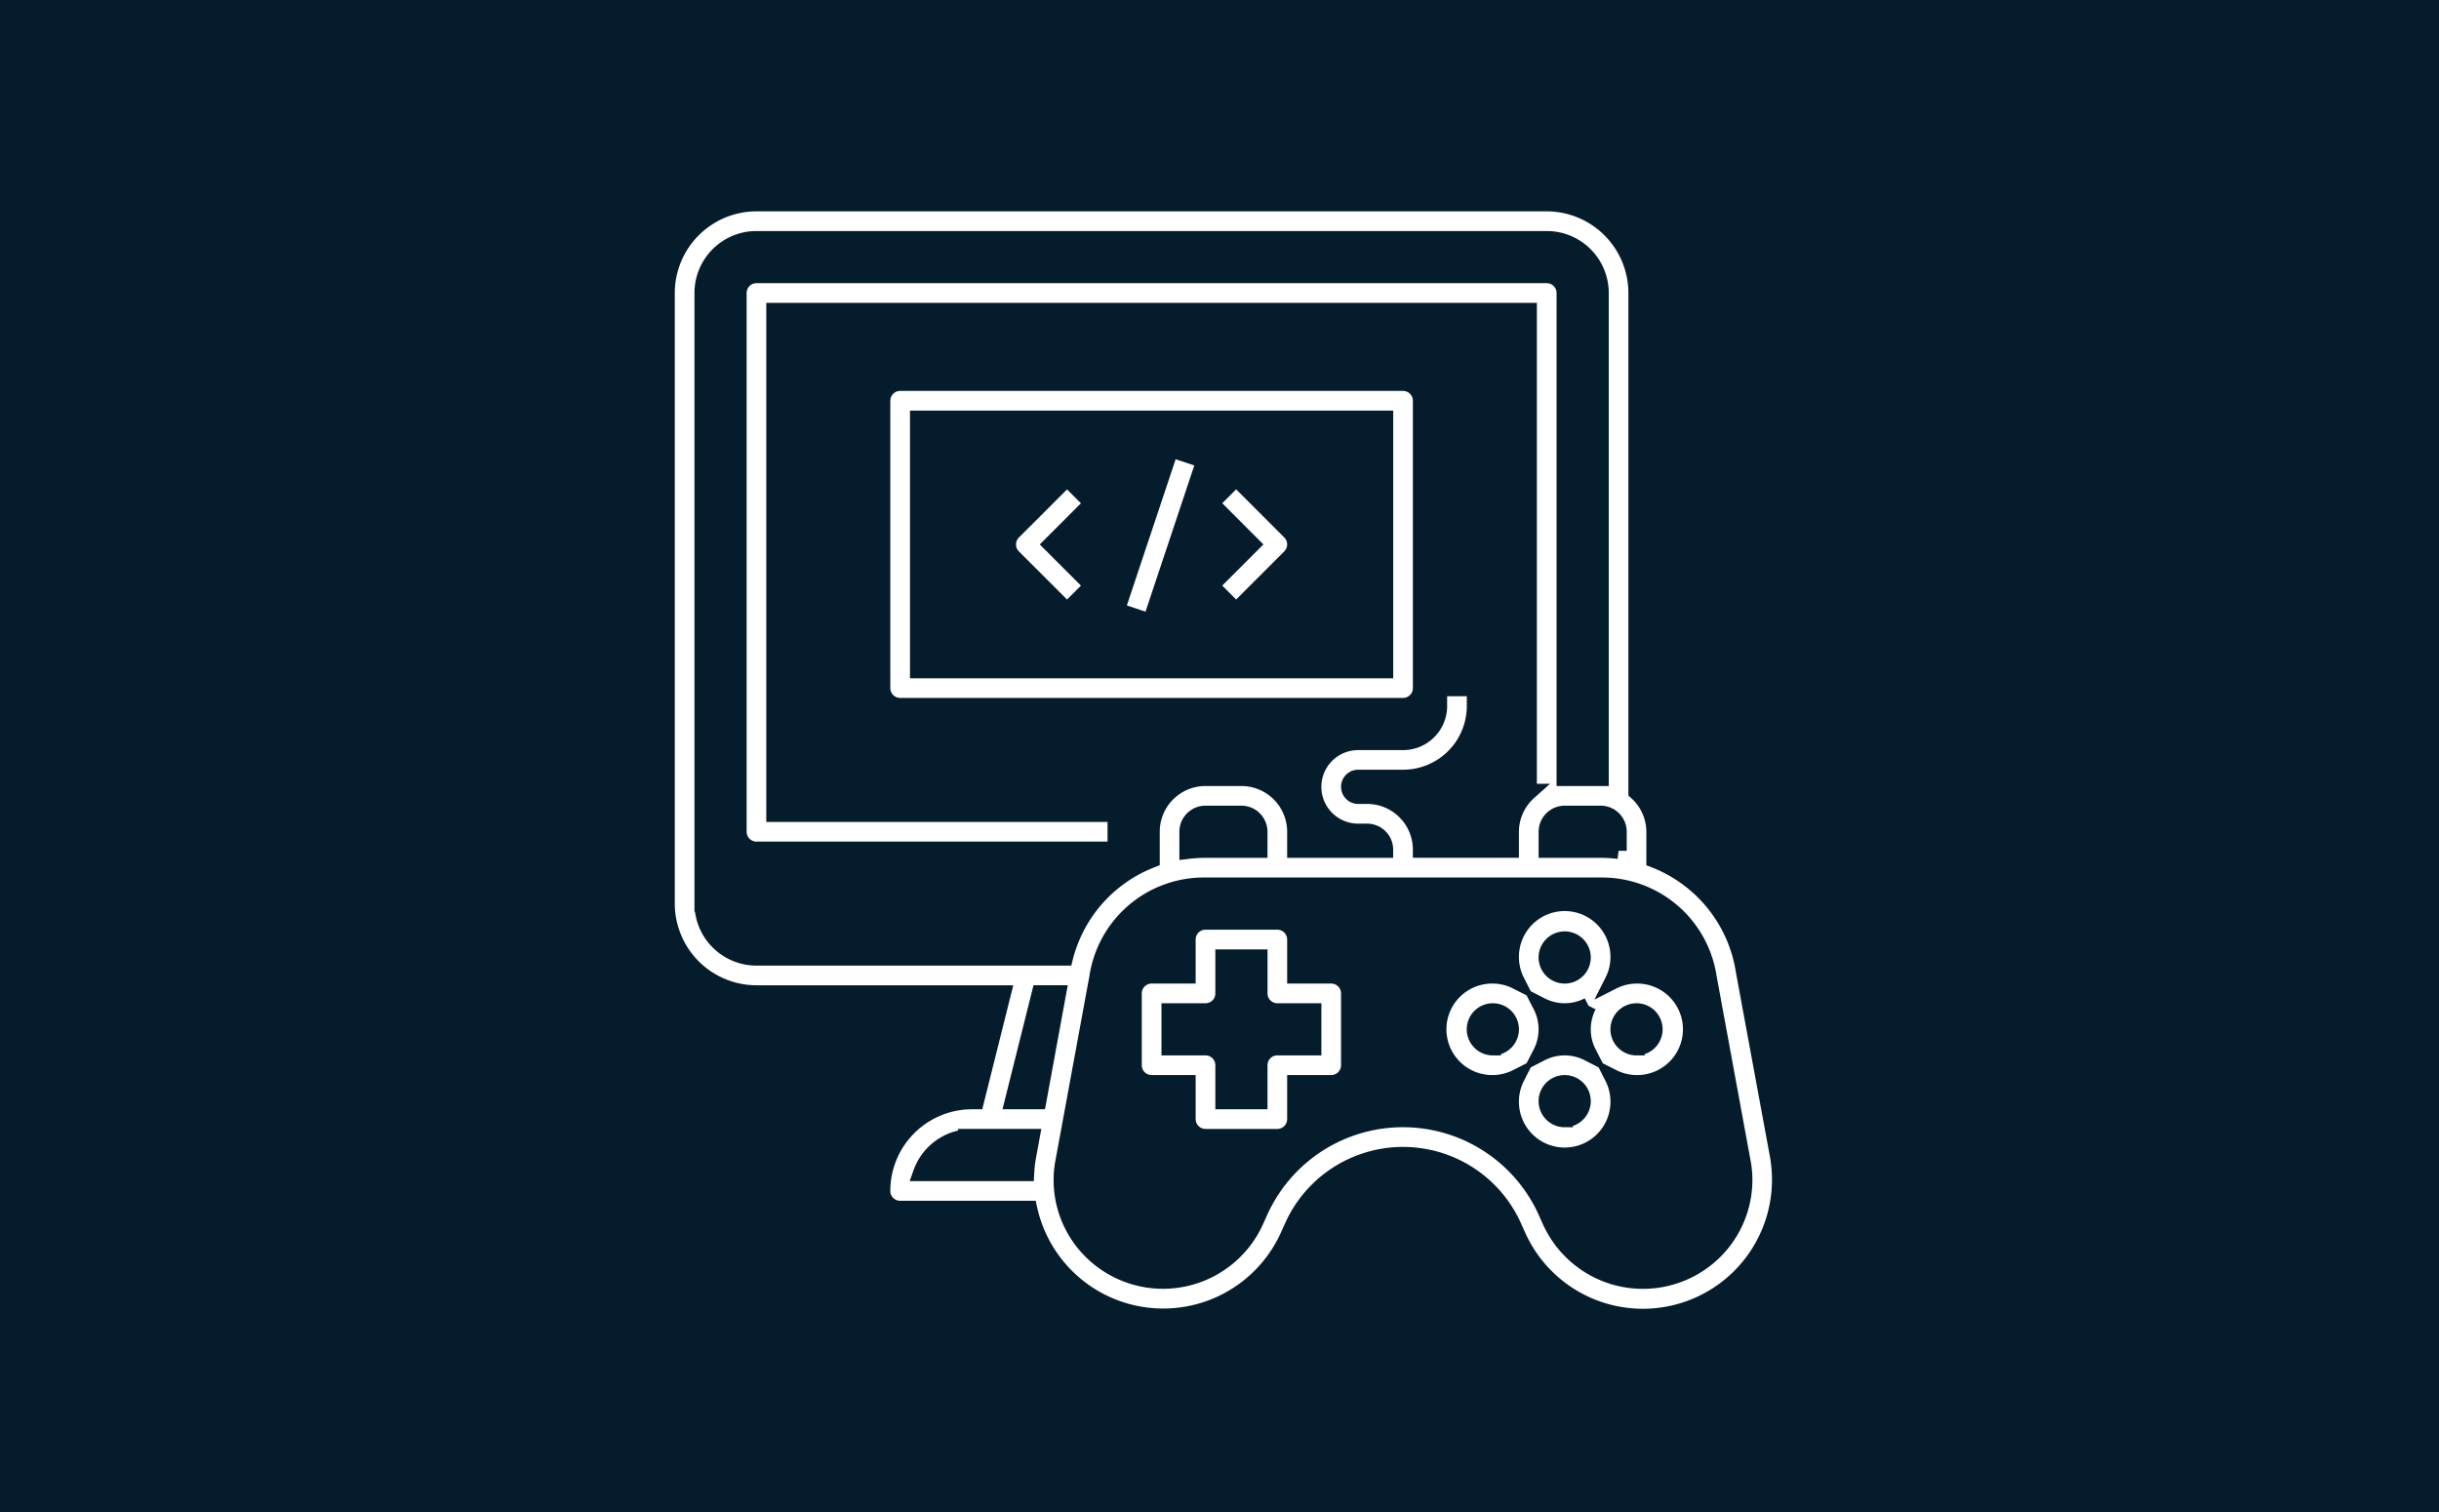 <?xml version="1.0" encoding="UTF-8"?> <svg xmlns="http://www.w3.org/2000/svg" width="300" height="186" viewBox="0 0 300 186"><g id="Group_63" data-name="Group 63" transform="translate(-849 -830)"><rect id="Rectangle_2" data-name="Rectangle 2" width="300" height="186" transform="translate(849 830)" fill="#051c2c"></rect><g id="Group_62" data-name="Group 62" transform="translate(648.135 -374)"><path id="Path_81" data-name="Path 81" d="M215.514,126.351v-.062l-4.251-23.022A17.573,17.573,0,0,0,200.251,89.51V86.073a6.6,6.6,0,0,0-2.209-4.9V19.8A11.058,11.058,0,0,0,187,8.753h-97.2A11.058,11.058,0,0,0,78.747,19.8V94.911a11.058,11.058,0,0,0,11.046,11.046H120.1l-3.314,13.255H116.3a11.058,11.058,0,0,0-11.046,11.046,2.209,2.209,0,0,0,2.209,2.209h15.872a16.885,16.885,0,0,0,31.9,3.274l.5-1.115h0a14.9,14.9,0,0,1,27.173,0l.5,1.117h0a16.878,16.878,0,0,0,32.106-9.389ZM193.725,88.282H187V86.073a2.209,2.209,0,0,1,2.209-2.209h4.418a2.209,2.209,0,0,1,2.209,2.209v2.346a17.931,17.931,0,0,0-2.108-.137ZM83.166,94.91V19.8a6.627,6.627,0,0,1,6.627-6.627H187a6.627,6.627,0,0,1,6.627,6.627V79.446h-4.418V19.8A2.209,2.209,0,0,0,187,17.589h-97.2A2.209,2.209,0,0,0,87.584,19.8V86.073a2.209,2.209,0,0,0,2.209,2.209h44.183V83.864H92V22.007h92.785v59.16a6.6,6.6,0,0,0-2.209,4.9v2.209H171.532a6.627,6.627,0,0,0-6.627-6.627h-1.1a1.1,1.1,0,0,1,0-2.209h5.523a8.836,8.836,0,0,0,8.837-8.837V68.4h-4.418v2.209a4.418,4.418,0,0,1-4.418,4.418H163.8a5.523,5.523,0,1,0,0,11.046h1.1a2.209,2.209,0,0,1,2.209,2.209H156.068V86.073a6.627,6.627,0,0,0-6.627-6.627h-4.418a6.627,6.627,0,0,0-6.627,6.627v3.435a17.52,17.52,0,0,0-10.659,12.029H89.794a6.627,6.627,0,0,1-6.627-6.627Zm68.484-6.628h-6.729a17.933,17.933,0,0,0-2.108.137V86.073a2.209,2.209,0,0,1,2.209-2.209h4.418a2.209,2.209,0,0,1,2.209,2.209Zm-27,17.673h2.231l-2.43,13.255h-3.115Zm-8.35,17.673h7.33l-.5,2.722q-.127.843-.171,1.7H110.053a6.639,6.639,0,0,1,6.25-4.418Zm92.013,13.321a12.5,12.5,0,0,1-20.877-3.011l-.5-1.117a19.319,19.319,0,0,0-35.245,0l-.5,1.115a12.5,12.5,0,0,1-20.868,3.013,12.309,12.309,0,0,1-2.845-9.861l4.262-23.148A13.231,13.231,0,0,1,144.921,92.7h48.8A13.255,13.255,0,0,1,206.908,104l4.244,23.05a12.332,12.332,0,0,1-2.838,9.895Z" transform="translate(204.118 1220.247)" fill="#fff" stroke="#051c2c" stroke-width="2"></path><path id="Path_82" data-name="Path 82" d="M330.551,365.378h-4.418v-4.418a2.209,2.209,0,0,0-2.209-2.209h-8.837a2.209,2.209,0,0,0-2.209,2.209v4.418h-4.418a2.209,2.209,0,0,0-2.209,2.209v8.837a2.209,2.209,0,0,0,2.209,2.209h4.418v4.418a2.209,2.209,0,0,0,2.209,2.209h8.837a2.209,2.209,0,0,0,2.209-2.209v-4.418h4.418a2.209,2.209,0,0,0,2.209-2.209v-8.837a2.209,2.209,0,0,0-2.209-2.209Zm-2.209,8.837h-4.418a2.209,2.209,0,0,0-2.209,2.209v4.418H317.3v-4.418a2.209,2.209,0,0,0-2.209-2.209h-4.418V369.8h4.418a2.209,2.209,0,0,0,2.209-2.209v-4.418h4.418v4.418a2.209,2.209,0,0,0,2.209,2.209h4.418Z" transform="translate(34.054 958.616)" fill="#fff" stroke="#051c2c" stroke-width="2"></path><path id="Path_83" data-name="Path 83" d="M479.3,358.837a6.539,6.539,0,0,0-2.914.705,6.538,6.538,0,0,0,.705-2.914,6.628,6.628,0,1,0-13.255,0,6.538,6.538,0,0,0,.705,2.914,6.539,6.539,0,0,0-2.914-.705,6.628,6.628,0,1,0,0,13.255,6.538,6.538,0,0,0,2.914-.705,6.538,6.538,0,0,0-.705,2.914,6.628,6.628,0,1,0,13.255,0,6.538,6.538,0,0,0-.705-2.914,6.538,6.538,0,0,0,2.914.705,6.628,6.628,0,1,0,0-13.255Zm-8.837-4.418a2.209,2.209,0,1,1-2.209,2.209A2.208,2.208,0,0,1,470.464,354.419Zm2.914,8.132a6.377,6.377,0,0,0,0,5.829,6.377,6.377,0,0,0-5.829,0,6.377,6.377,0,0,0,0-5.829A6.377,6.377,0,0,0,473.379,362.55Zm-11.751,5.124a2.209,2.209,0,1,1,1.562-.647A2.208,2.208,0,0,1,461.628,367.674Zm8.837,8.837a2.209,2.209,0,1,1,1.562-.647A2.208,2.208,0,0,1,470.464,376.51Zm8.837-8.837a2.209,2.209,0,1,1,1.562-.647A2.208,2.208,0,0,1,479.3,367.674Z" transform="translate(-77.14 965.157)" fill="#fff" stroke="#051c2c" stroke-width="2"></path><path id="Path_84" data-name="Path 84" d="M250.025,133.806V98.459a2.209,2.209,0,0,0-2.209-2.209H185.959a2.209,2.209,0,0,0-2.209,2.209v35.347a2.209,2.209,0,0,0,2.209,2.209h61.857a2.209,2.209,0,0,0,2.209-2.209Zm-4.418-2.209H188.168V100.668h57.438Z" transform="translate(125.626 1154.841)" fill="#fff" stroke="#051c2c" stroke-width="2"></path><path id="Path_85" data-name="Path 85" d="M252.273,158.948l3.123-3.123-5.065-5.066,5.065-5.065-3.123-3.123-6.628,6.628h0a2.211,2.211,0,0,0,0,3.124Z" transform="translate(79.84 1120.216)" fill="#fff" stroke="#051c2c" stroke-width="2"></path><path id="Path_86" data-name="Path 86" d="M346.942,158.944l6.628-6.628a2.211,2.211,0,0,0,0-3.124l-6.628-6.628-3.123,3.123,5.065,5.066-5.065,5.065Z" transform="translate(5.97 1120.219)" fill="#fff" stroke="#051c2c" stroke-width="2"></path><path id="Path_87" data-name="Path 87" d="M297.94,148.369l6.633-19.881,4.19,1.4-6.633,19.881Z" transform="translate(40.266 1130.742)" fill="#fff" stroke="#051c2c" stroke-width="2"></path></g></g></svg> 
